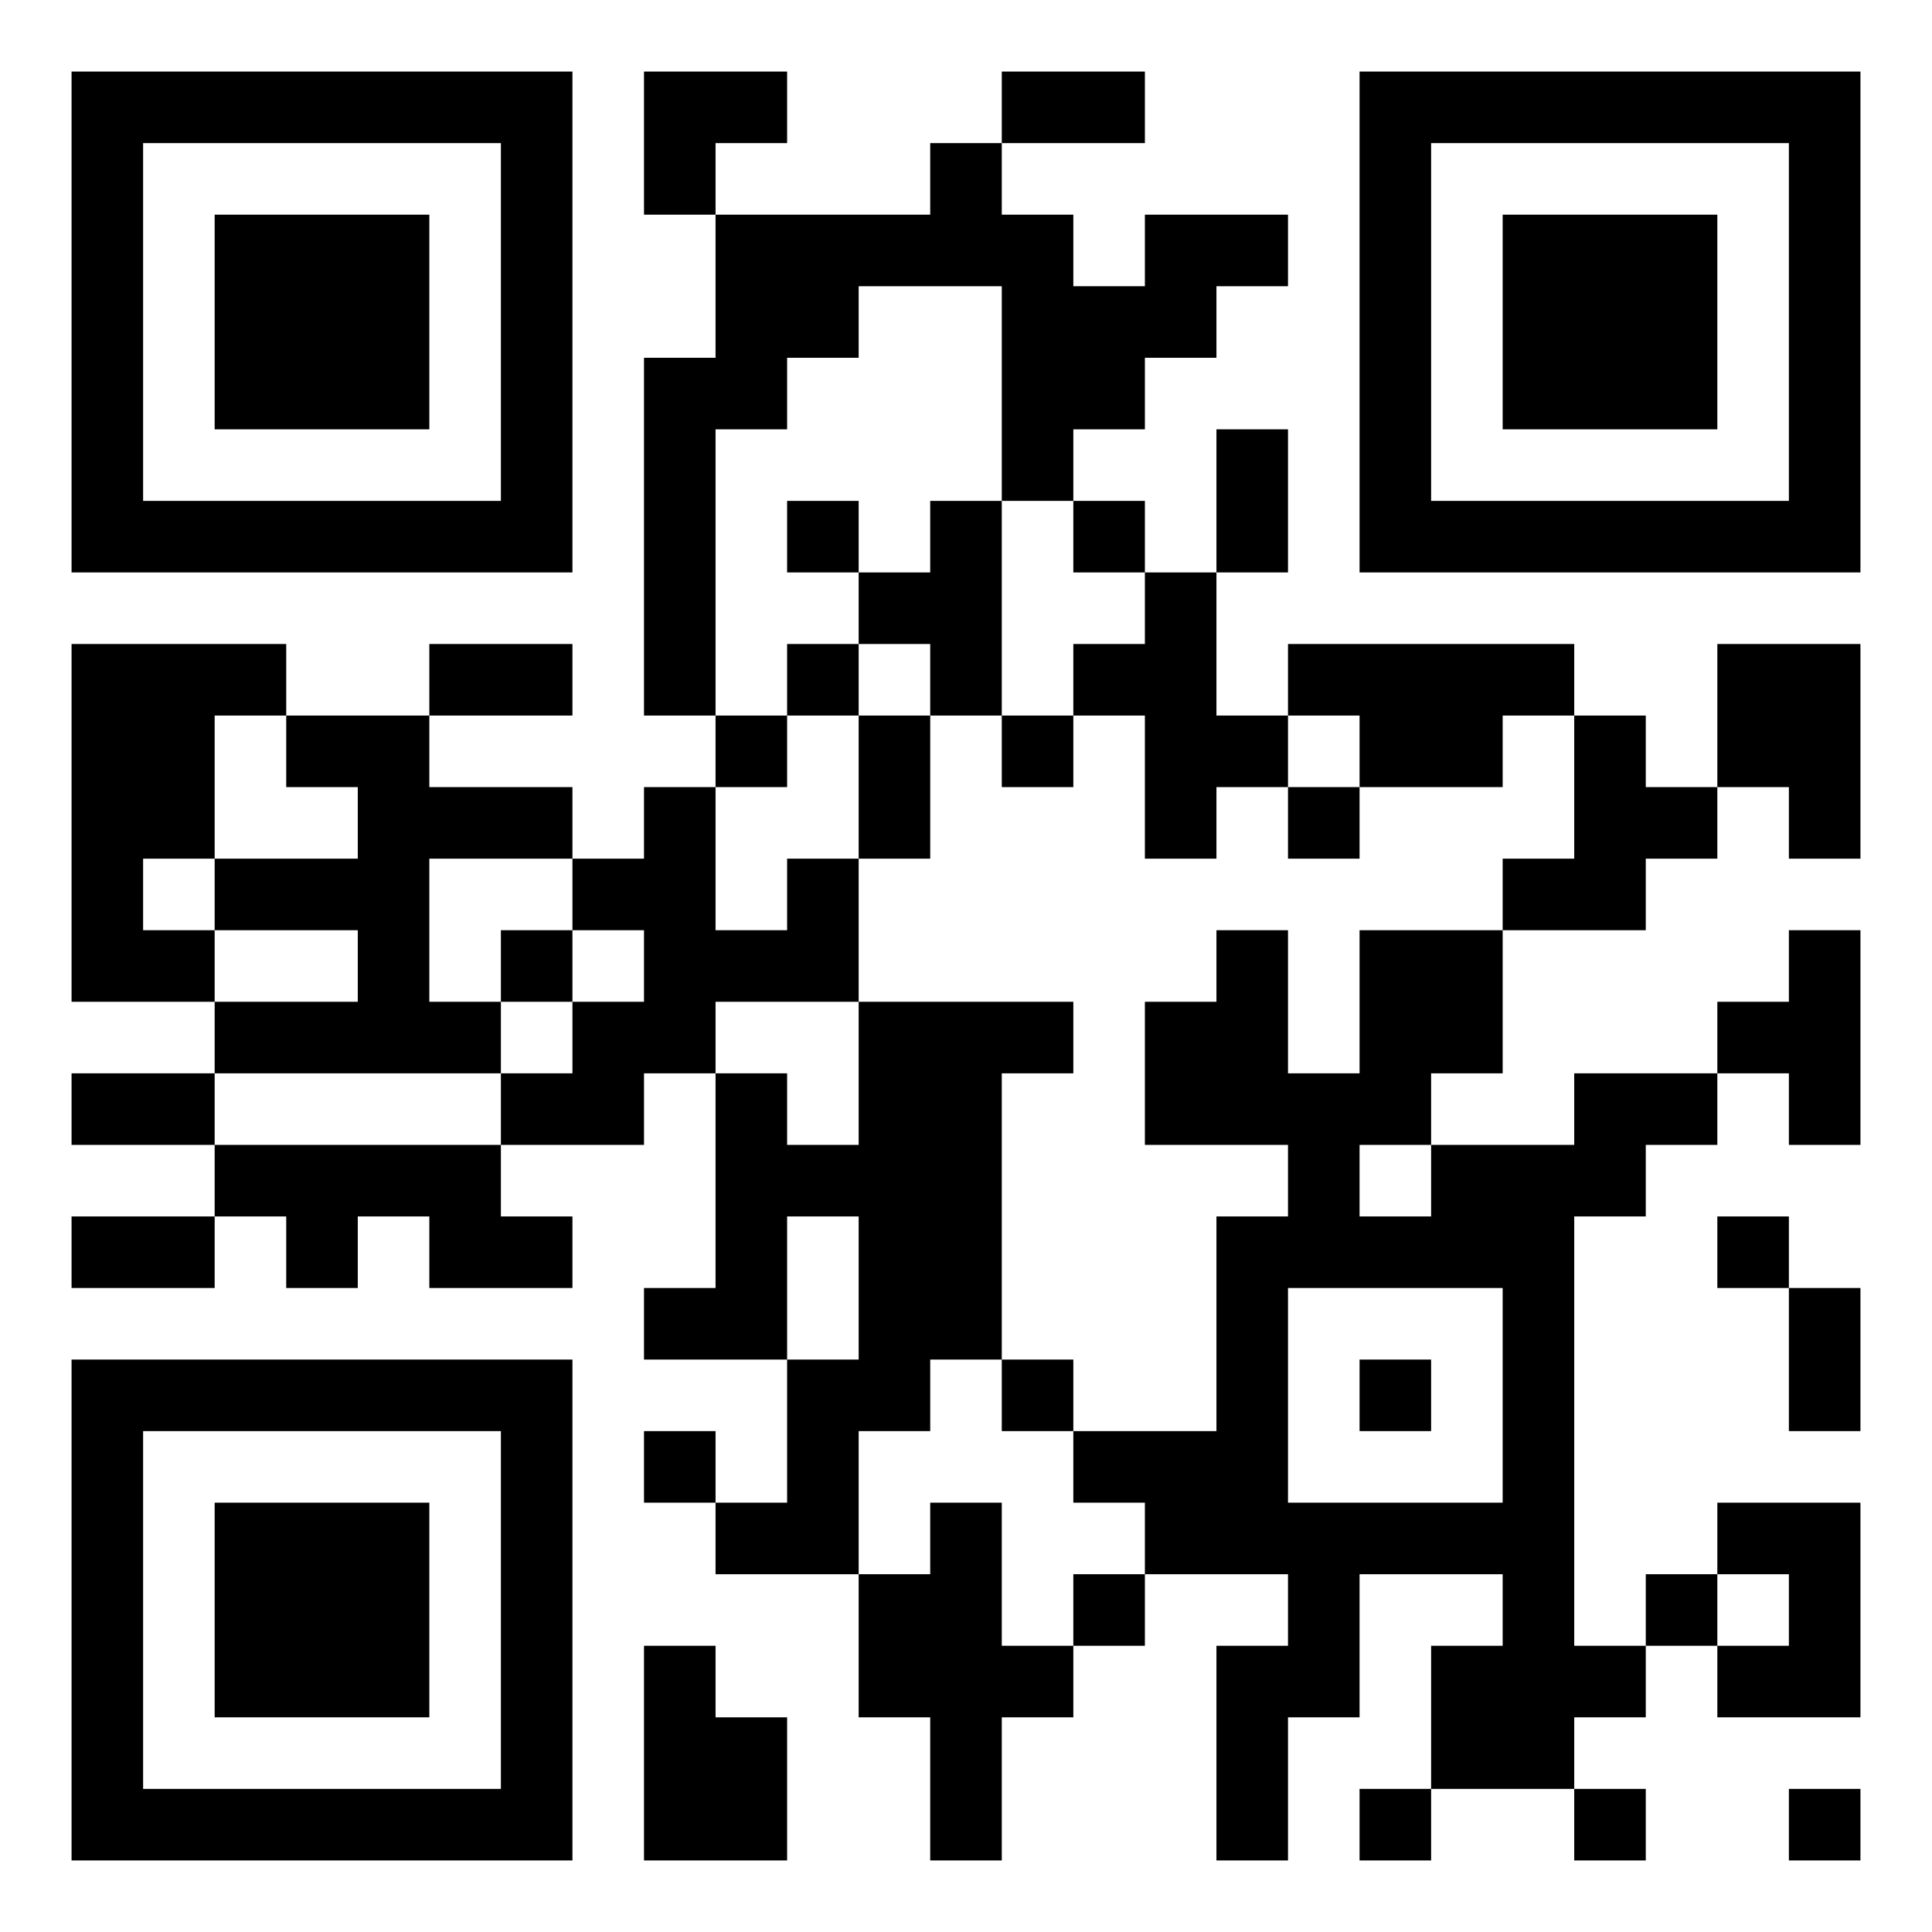 <svg version="1.1" xmlns="http://www.w3.org/2000/svg" width="1000px" height="1000px" viewBox="0 0 1080 1080"  preserveAspectRatio="xMinYMin meet"><rect width="100%" height="100%" fill="#ffffff" cx="0" cy="0"/><path d="M40,40l40,0 0,40 -40,0 0,-40z M80,40l40,0 0,40 -40,0 0,-40z M120,40l40,0 0,40 -40,0 0,-40z M160,40l40,0 0,40 -40,0 0,-40z M200,40l40,0 0,40 -40,0 0,-40z M240,40l40,0 0,40 -40,0 0,-40z M280,40l40,0 0,40 -40,0 0,-40z M360,40l40,0 0,40 -40,0 0,-40z M400,40l40,0 0,40 -40,0 0,-40z M560,40l40,0 0,40 -40,0 0,-40z M600,40l40,0 0,40 -40,0 0,-40z M760,40l40,0 0,40 -40,0 0,-40z M800,40l40,0 0,40 -40,0 0,-40z M840,40l40,0 0,40 -40,0 0,-40z M880,40l40,0 0,40 -40,0 0,-40z M920,40l40,0 0,40 -40,0 0,-40z M960,40l40,0 0,40 -40,0 0,-40z M1000,40l40,0 0,40 -40,0 0,-40z M40,80l40,0 0,40 -40,0 0,-40z M280,80l40,0 0,40 -40,0 0,-40z M360,80l40,0 0,40 -40,0 0,-40z M520,80l40,0 0,40 -40,0 0,-40z M760,80l40,0 0,40 -40,0 0,-40z M1000,80l40,0 0,40 -40,0 0,-40z M40,120l40,0 0,40 -40,0 0,-40z M120,120l40,0 0,40 -40,0 0,-40z M160,120l40,0 0,40 -40,0 0,-40z M200,120l40,0 0,40 -40,0 0,-40z M280,120l40,0 0,40 -40,0 0,-40z M400,120l40,0 0,40 -40,0 0,-40z M440,120l40,0 0,40 -40,0 0,-40z M480,120l40,0 0,40 -40,0 0,-40z M520,120l40,0 0,40 -40,0 0,-40z M560,120l40,0 0,40 -40,0 0,-40z M640,120l40,0 0,40 -40,0 0,-40z M680,120l40,0 0,40 -40,0 0,-40z M760,120l40,0 0,40 -40,0 0,-40z M840,120l40,0 0,40 -40,0 0,-40z M880,120l40,0 0,40 -40,0 0,-40z M920,120l40,0 0,40 -40,0 0,-40z M1000,120l40,0 0,40 -40,0 0,-40z M40,160l40,0 0,40 -40,0 0,-40z M120,160l40,0 0,40 -40,0 0,-40z M160,160l40,0 0,40 -40,0 0,-40z M200,160l40,0 0,40 -40,0 0,-40z M280,160l40,0 0,40 -40,0 0,-40z M400,160l40,0 0,40 -40,0 0,-40z M440,160l40,0 0,40 -40,0 0,-40z M560,160l40,0 0,40 -40,0 0,-40z M600,160l40,0 0,40 -40,0 0,-40z M640,160l40,0 0,40 -40,0 0,-40z M760,160l40,0 0,40 -40,0 0,-40z M840,160l40,0 0,40 -40,0 0,-40z M880,160l40,0 0,40 -40,0 0,-40z M920,160l40,0 0,40 -40,0 0,-40z M1000,160l40,0 0,40 -40,0 0,-40z M40,200l40,0 0,40 -40,0 0,-40z M120,200l40,0 0,40 -40,0 0,-40z M160,200l40,0 0,40 -40,0 0,-40z M200,200l40,0 0,40 -40,0 0,-40z M280,200l40,0 0,40 -40,0 0,-40z M360,200l40,0 0,40 -40,0 0,-40z M400,200l40,0 0,40 -40,0 0,-40z M560,200l40,0 0,40 -40,0 0,-40z M600,200l40,0 0,40 -40,0 0,-40z M760,200l40,0 0,40 -40,0 0,-40z M840,200l40,0 0,40 -40,0 0,-40z M880,200l40,0 0,40 -40,0 0,-40z M920,200l40,0 0,40 -40,0 0,-40z M1000,200l40,0 0,40 -40,0 0,-40z M40,240l40,0 0,40 -40,0 0,-40z M280,240l40,0 0,40 -40,0 0,-40z M360,240l40,0 0,40 -40,0 0,-40z M560,240l40,0 0,40 -40,0 0,-40z M680,240l40,0 0,40 -40,0 0,-40z M760,240l40,0 0,40 -40,0 0,-40z M1000,240l40,0 0,40 -40,0 0,-40z M40,280l40,0 0,40 -40,0 0,-40z M80,280l40,0 0,40 -40,0 0,-40z M120,280l40,0 0,40 -40,0 0,-40z M160,280l40,0 0,40 -40,0 0,-40z M200,280l40,0 0,40 -40,0 0,-40z M240,280l40,0 0,40 -40,0 0,-40z M280,280l40,0 0,40 -40,0 0,-40z M360,280l40,0 0,40 -40,0 0,-40z M440,280l40,0 0,40 -40,0 0,-40z M520,280l40,0 0,40 -40,0 0,-40z M600,280l40,0 0,40 -40,0 0,-40z M680,280l40,0 0,40 -40,0 0,-40z M760,280l40,0 0,40 -40,0 0,-40z M800,280l40,0 0,40 -40,0 0,-40z M840,280l40,0 0,40 -40,0 0,-40z M880,280l40,0 0,40 -40,0 0,-40z M920,280l40,0 0,40 -40,0 0,-40z M960,280l40,0 0,40 -40,0 0,-40z M1000,280l40,0 0,40 -40,0 0,-40z M360,320l40,0 0,40 -40,0 0,-40z M480,320l40,0 0,40 -40,0 0,-40z M520,320l40,0 0,40 -40,0 0,-40z M640,320l40,0 0,40 -40,0 0,-40z M40,360l40,0 0,40 -40,0 0,-40z M80,360l40,0 0,40 -40,0 0,-40z M120,360l40,0 0,40 -40,0 0,-40z M240,360l40,0 0,40 -40,0 0,-40z M280,360l40,0 0,40 -40,0 0,-40z M360,360l40,0 0,40 -40,0 0,-40z M440,360l40,0 0,40 -40,0 0,-40z M520,360l40,0 0,40 -40,0 0,-40z M600,360l40,0 0,40 -40,0 0,-40z M640,360l40,0 0,40 -40,0 0,-40z M720,360l40,0 0,40 -40,0 0,-40z M760,360l40,0 0,40 -40,0 0,-40z M800,360l40,0 0,40 -40,0 0,-40z M840,360l40,0 0,40 -40,0 0,-40z M960,360l40,0 0,40 -40,0 0,-40z M1000,360l40,0 0,40 -40,0 0,-40z M40,400l40,0 0,40 -40,0 0,-40z M80,400l40,0 0,40 -40,0 0,-40z M160,400l40,0 0,40 -40,0 0,-40z M200,400l40,0 0,40 -40,0 0,-40z M400,400l40,0 0,40 -40,0 0,-40z M480,400l40,0 0,40 -40,0 0,-40z M560,400l40,0 0,40 -40,0 0,-40z M640,400l40,0 0,40 -40,0 0,-40z M680,400l40,0 0,40 -40,0 0,-40z M760,400l40,0 0,40 -40,0 0,-40z M800,400l40,0 0,40 -40,0 0,-40z M880,400l40,0 0,40 -40,0 0,-40z M960,400l40,0 0,40 -40,0 0,-40z M1000,400l40,0 0,40 -40,0 0,-40z M40,440l40,0 0,40 -40,0 0,-40z M80,440l40,0 0,40 -40,0 0,-40z M200,440l40,0 0,40 -40,0 0,-40z M240,440l40,0 0,40 -40,0 0,-40z M280,440l40,0 0,40 -40,0 0,-40z M360,440l40,0 0,40 -40,0 0,-40z M480,440l40,0 0,40 -40,0 0,-40z M640,440l40,0 0,40 -40,0 0,-40z M720,440l40,0 0,40 -40,0 0,-40z M880,440l40,0 0,40 -40,0 0,-40z M920,440l40,0 0,40 -40,0 0,-40z M1000,440l40,0 0,40 -40,0 0,-40z M40,480l40,0 0,40 -40,0 0,-40z M120,480l40,0 0,40 -40,0 0,-40z M160,480l40,0 0,40 -40,0 0,-40z M200,480l40,0 0,40 -40,0 0,-40z M320,480l40,0 0,40 -40,0 0,-40z M360,480l40,0 0,40 -40,0 0,-40z M440,480l40,0 0,40 -40,0 0,-40z M840,480l40,0 0,40 -40,0 0,-40z M880,480l40,0 0,40 -40,0 0,-40z M40,520l40,0 0,40 -40,0 0,-40z M80,520l40,0 0,40 -40,0 0,-40z M200,520l40,0 0,40 -40,0 0,-40z M280,520l40,0 0,40 -40,0 0,-40z M360,520l40,0 0,40 -40,0 0,-40z M400,520l40,0 0,40 -40,0 0,-40z M440,520l40,0 0,40 -40,0 0,-40z M680,520l40,0 0,40 -40,0 0,-40z M760,520l40,0 0,40 -40,0 0,-40z M800,520l40,0 0,40 -40,0 0,-40z M1000,520l40,0 0,40 -40,0 0,-40z M120,560l40,0 0,40 -40,0 0,-40z M160,560l40,0 0,40 -40,0 0,-40z M200,560l40,0 0,40 -40,0 0,-40z M240,560l40,0 0,40 -40,0 0,-40z M320,560l40,0 0,40 -40,0 0,-40z M360,560l40,0 0,40 -40,0 0,-40z M480,560l40,0 0,40 -40,0 0,-40z M520,560l40,0 0,40 -40,0 0,-40z M560,560l40,0 0,40 -40,0 0,-40z M640,560l40,0 0,40 -40,0 0,-40z M680,560l40,0 0,40 -40,0 0,-40z M760,560l40,0 0,40 -40,0 0,-40z M800,560l40,0 0,40 -40,0 0,-40z M960,560l40,0 0,40 -40,0 0,-40z M1000,560l40,0 0,40 -40,0 0,-40z M40,600l40,0 0,40 -40,0 0,-40z M80,600l40,0 0,40 -40,0 0,-40z M280,600l40,0 0,40 -40,0 0,-40z M320,600l40,0 0,40 -40,0 0,-40z M400,600l40,0 0,40 -40,0 0,-40z M480,600l40,0 0,40 -40,0 0,-40z M520,600l40,0 0,40 -40,0 0,-40z M640,600l40,0 0,40 -40,0 0,-40z M680,600l40,0 0,40 -40,0 0,-40z M720,600l40,0 0,40 -40,0 0,-40z M760,600l40,0 0,40 -40,0 0,-40z M880,600l40,0 0,40 -40,0 0,-40z M920,600l40,0 0,40 -40,0 0,-40z M1000,600l40,0 0,40 -40,0 0,-40z M120,640l40,0 0,40 -40,0 0,-40z M160,640l40,0 0,40 -40,0 0,-40z M200,640l40,0 0,40 -40,0 0,-40z M240,640l40,0 0,40 -40,0 0,-40z M400,640l40,0 0,40 -40,0 0,-40z M440,640l40,0 0,40 -40,0 0,-40z M480,640l40,0 0,40 -40,0 0,-40z M520,640l40,0 0,40 -40,0 0,-40z M720,640l40,0 0,40 -40,0 0,-40z M800,640l40,0 0,40 -40,0 0,-40z M840,640l40,0 0,40 -40,0 0,-40z M880,640l40,0 0,40 -40,0 0,-40z M40,680l40,0 0,40 -40,0 0,-40z M80,680l40,0 0,40 -40,0 0,-40z M160,680l40,0 0,40 -40,0 0,-40z M240,680l40,0 0,40 -40,0 0,-40z M280,680l40,0 0,40 -40,0 0,-40z M400,680l40,0 0,40 -40,0 0,-40z M480,680l40,0 0,40 -40,0 0,-40z M520,680l40,0 0,40 -40,0 0,-40z M680,680l40,0 0,40 -40,0 0,-40z M720,680l40,0 0,40 -40,0 0,-40z M760,680l40,0 0,40 -40,0 0,-40z M800,680l40,0 0,40 -40,0 0,-40z M840,680l40,0 0,40 -40,0 0,-40z M960,680l40,0 0,40 -40,0 0,-40z M360,720l40,0 0,40 -40,0 0,-40z M400,720l40,0 0,40 -40,0 0,-40z M480,720l40,0 0,40 -40,0 0,-40z M520,720l40,0 0,40 -40,0 0,-40z M680,720l40,0 0,40 -40,0 0,-40z M840,720l40,0 0,40 -40,0 0,-40z M1000,720l40,0 0,40 -40,0 0,-40z M40,760l40,0 0,40 -40,0 0,-40z M80,760l40,0 0,40 -40,0 0,-40z M120,760l40,0 0,40 -40,0 0,-40z M160,760l40,0 0,40 -40,0 0,-40z M200,760l40,0 0,40 -40,0 0,-40z M240,760l40,0 0,40 -40,0 0,-40z M280,760l40,0 0,40 -40,0 0,-40z M440,760l40,0 0,40 -40,0 0,-40z M480,760l40,0 0,40 -40,0 0,-40z M560,760l40,0 0,40 -40,0 0,-40z M680,760l40,0 0,40 -40,0 0,-40z M760,760l40,0 0,40 -40,0 0,-40z M840,760l40,0 0,40 -40,0 0,-40z M1000,760l40,0 0,40 -40,0 0,-40z M40,800l40,0 0,40 -40,0 0,-40z M280,800l40,0 0,40 -40,0 0,-40z M360,800l40,0 0,40 -40,0 0,-40z M440,800l40,0 0,40 -40,0 0,-40z M600,800l40,0 0,40 -40,0 0,-40z M640,800l40,0 0,40 -40,0 0,-40z M680,800l40,0 0,40 -40,0 0,-40z M840,800l40,0 0,40 -40,0 0,-40z M40,840l40,0 0,40 -40,0 0,-40z M120,840l40,0 0,40 -40,0 0,-40z M160,840l40,0 0,40 -40,0 0,-40z M200,840l40,0 0,40 -40,0 0,-40z M280,840l40,0 0,40 -40,0 0,-40z M400,840l40,0 0,40 -40,0 0,-40z M440,840l40,0 0,40 -40,0 0,-40z M520,840l40,0 0,40 -40,0 0,-40z M640,840l40,0 0,40 -40,0 0,-40z M680,840l40,0 0,40 -40,0 0,-40z M720,840l40,0 0,40 -40,0 0,-40z M760,840l40,0 0,40 -40,0 0,-40z M800,840l40,0 0,40 -40,0 0,-40z M840,840l40,0 0,40 -40,0 0,-40z M960,840l40,0 0,40 -40,0 0,-40z M1000,840l40,0 0,40 -40,0 0,-40z M40,880l40,0 0,40 -40,0 0,-40z M120,880l40,0 0,40 -40,0 0,-40z M160,880l40,0 0,40 -40,0 0,-40z M200,880l40,0 0,40 -40,0 0,-40z M280,880l40,0 0,40 -40,0 0,-40z M480,880l40,0 0,40 -40,0 0,-40z M520,880l40,0 0,40 -40,0 0,-40z M600,880l40,0 0,40 -40,0 0,-40z M720,880l40,0 0,40 -40,0 0,-40z M840,880l40,0 0,40 -40,0 0,-40z M920,880l40,0 0,40 -40,0 0,-40z M1000,880l40,0 0,40 -40,0 0,-40z M40,920l40,0 0,40 -40,0 0,-40z M120,920l40,0 0,40 -40,0 0,-40z M160,920l40,0 0,40 -40,0 0,-40z M200,920l40,0 0,40 -40,0 0,-40z M280,920l40,0 0,40 -40,0 0,-40z M360,920l40,0 0,40 -40,0 0,-40z M480,920l40,0 0,40 -40,0 0,-40z M520,920l40,0 0,40 -40,0 0,-40z M560,920l40,0 0,40 -40,0 0,-40z M680,920l40,0 0,40 -40,0 0,-40z M720,920l40,0 0,40 -40,0 0,-40z M800,920l40,0 0,40 -40,0 0,-40z M840,920l40,0 0,40 -40,0 0,-40z M880,920l40,0 0,40 -40,0 0,-40z M960,920l40,0 0,40 -40,0 0,-40z M1000,920l40,0 0,40 -40,0 0,-40z M40,960l40,0 0,40 -40,0 0,-40z M280,960l40,0 0,40 -40,0 0,-40z M360,960l40,0 0,40 -40,0 0,-40z M400,960l40,0 0,40 -40,0 0,-40z M520,960l40,0 0,40 -40,0 0,-40z M680,960l40,0 0,40 -40,0 0,-40z M800,960l40,0 0,40 -40,0 0,-40z M840,960l40,0 0,40 -40,0 0,-40z M40,1000l40,0 0,40 -40,0 0,-40z M80,1000l40,0 0,40 -40,0 0,-40z M120,1000l40,0 0,40 -40,0 0,-40z M160,1000l40,0 0,40 -40,0 0,-40z M200,1000l40,0 0,40 -40,0 0,-40z M240,1000l40,0 0,40 -40,0 0,-40z M280,1000l40,0 0,40 -40,0 0,-40z M360,1000l40,0 0,40 -40,0 0,-40z M400,1000l40,0 0,40 -40,0 0,-40z M520,1000l40,0 0,40 -40,0 0,-40z M680,1000l40,0 0,40 -40,0 0,-40z M760,1000l40,0 0,40 -40,0 0,-40z M880,1000l40,0 0,40 -40,0 0,-40z M1000,1000l40,0 0,40 -40,0 0,-40z " stroke="transparent" fill="#000000"/></svg>